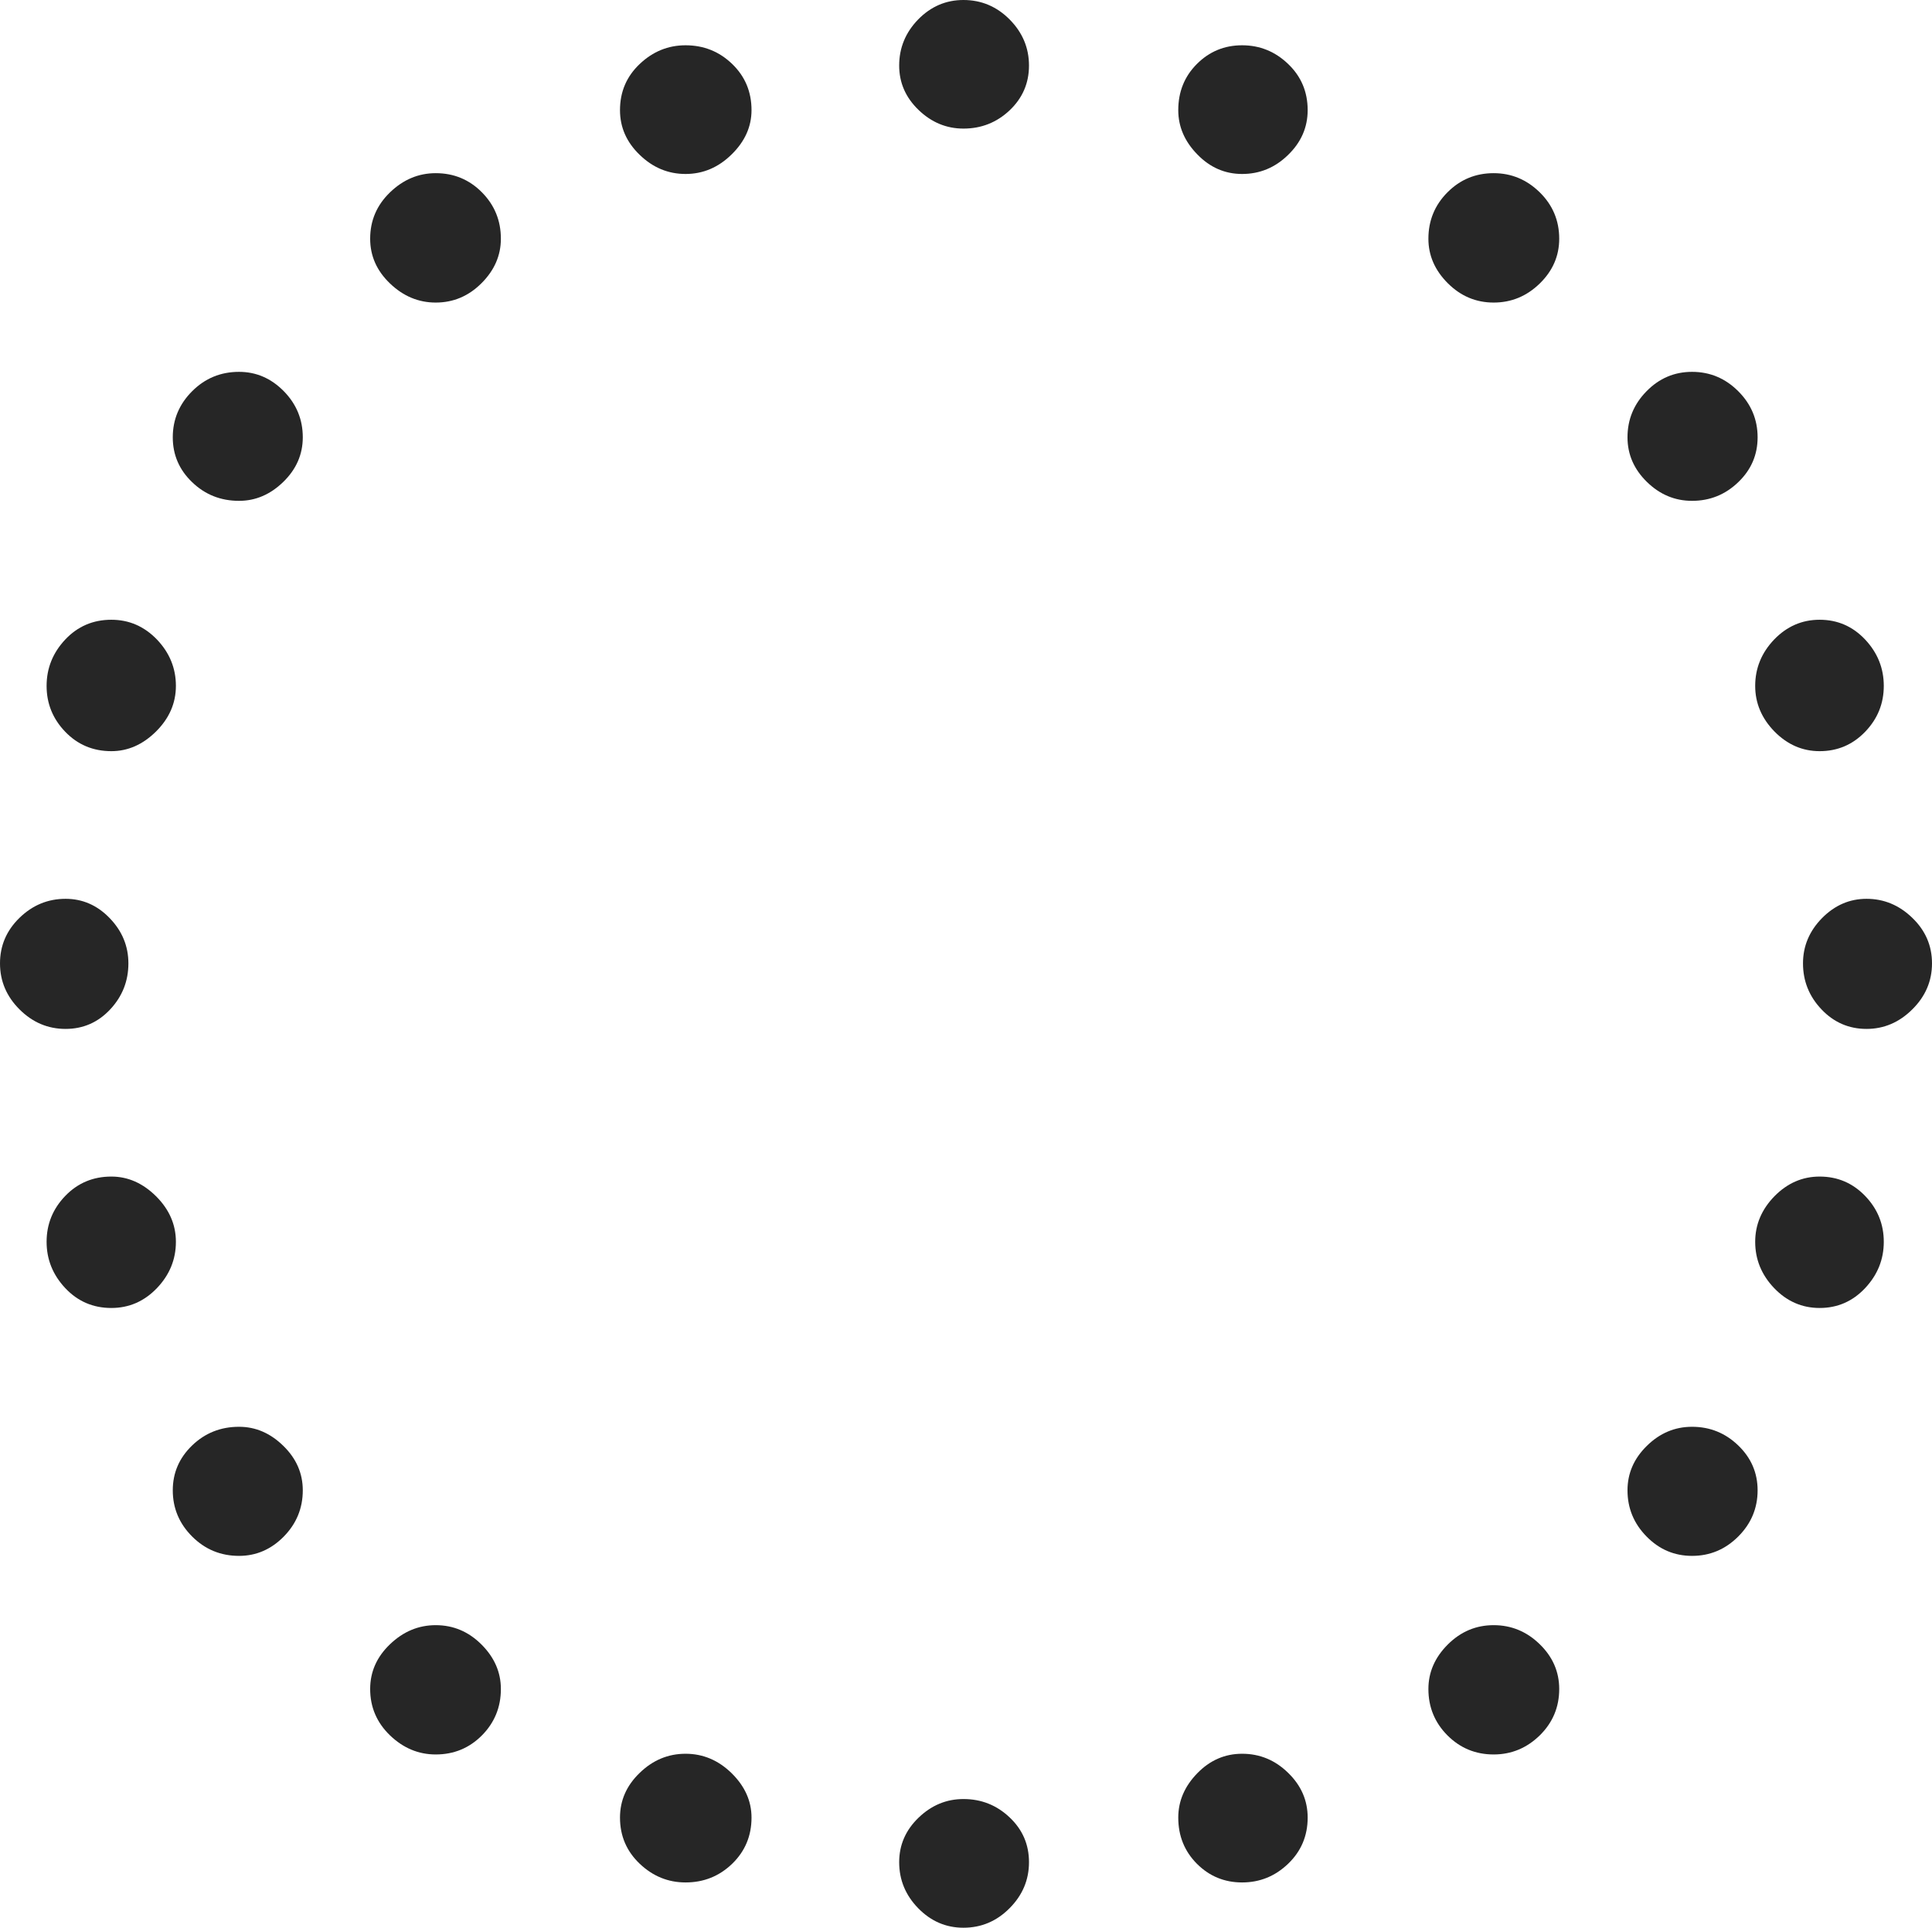 <?xml version="1.0" encoding="UTF-8"?>
<!--Generator: Apple Native CoreSVG 175-->
<!DOCTYPE svg
PUBLIC "-//W3C//DTD SVG 1.1//EN"
       "http://www.w3.org/Graphics/SVG/1.1/DTD/svg11.dtd">
<svg version="1.1" xmlns="http://www.w3.org/2000/svg" xmlns:xlink="http://www.w3.org/1999/xlink" width="19.155" height="19.114">
 <g>
  <rect height="19.114" opacity="0" width="19.155" x="0" y="0"/>
  <path d="M9.552 19.114Q9.818 19.114 10.01 18.92Q10.202 18.727 10.202 18.464Q10.202 18.201 10.01 18.02Q9.818 17.838 9.552 17.838Q9.299 17.838 9.107 18.023Q8.915 18.208 8.915 18.464Q8.915 18.727 9.103 18.92Q9.292 19.114 9.552 19.114ZM12.315 18.665Q12.578 18.665 12.771 18.48Q12.965 18.294 12.965 18.022Q12.965 17.766 12.771 17.578Q12.578 17.389 12.315 17.389Q12.059 17.389 11.871 17.582Q11.682 17.776 11.682 18.022Q11.682 18.294 11.867 18.48Q12.052 18.665 12.315 18.665ZM14.809 17.396Q15.072 17.396 15.266 17.207Q15.459 17.017 15.459 16.747Q15.459 16.491 15.266 16.303Q15.072 16.114 14.809 16.114Q14.546 16.114 14.354 16.306Q14.162 16.498 14.162 16.747Q14.162 17.017 14.351 17.207Q14.54 17.396 14.809 17.396ZM16.776 15.427Q17.042 15.427 17.234 15.235Q17.426 15.043 17.426 14.777Q17.426 14.517 17.234 14.332Q17.042 14.147 16.776 14.147Q16.52 14.147 16.328 14.336Q16.136 14.524 16.136 14.777Q16.136 15.043 16.325 15.235Q16.513 15.427 16.776 15.427ZM18.041 12.969Q18.307 12.969 18.492 12.772Q18.677 12.575 18.677 12.313Q18.677 12.05 18.492 11.858Q18.307 11.666 18.041 11.666Q17.785 11.666 17.593 11.861Q17.402 12.057 17.402 12.313Q17.402 12.575 17.59 12.772Q17.779 12.969 18.041 12.969ZM18.506 10.202Q18.765 10.202 18.96 10.008Q19.155 9.815 19.155 9.552Q19.155 9.289 18.96 9.101Q18.765 8.912 18.506 8.912Q18.253 8.912 18.064 9.104Q17.876 9.296 17.876 9.552Q17.876 9.815 18.059 10.008Q18.243 10.202 18.506 10.202ZM18.041 7.448Q18.307 7.448 18.492 7.256Q18.677 7.064 18.677 6.801Q18.677 6.538 18.492 6.341Q18.307 6.145 18.041 6.145Q17.779 6.145 17.59 6.341Q17.402 6.538 17.402 6.801Q17.402 7.057 17.593 7.253Q17.785 7.448 18.041 7.448ZM16.776 4.966Q17.042 4.966 17.234 4.781Q17.426 4.597 17.426 4.336Q17.426 4.071 17.234 3.879Q17.042 3.687 16.776 3.687Q16.513 3.687 16.325 3.879Q16.136 4.071 16.136 4.336Q16.136 4.59 16.328 4.778Q16.52 4.966 16.776 4.966ZM14.809 3Q15.072 3 15.266 2.811Q15.459 2.623 15.459 2.367Q15.459 2.097 15.266 1.907Q15.072 1.717 14.809 1.717Q14.54 1.717 14.351 1.907Q14.162 2.097 14.162 2.367Q14.162 2.616 14.354 2.808Q14.546 3 14.809 3ZM12.315 1.725Q12.578 1.725 12.771 1.536Q12.965 1.348 12.965 1.092Q12.965 0.819 12.771 0.634Q12.578 0.449 12.315 0.449Q12.052 0.449 11.867 0.634Q11.682 0.819 11.682 1.092Q11.682 1.338 11.871 1.531Q12.059 1.725 12.315 1.725ZM9.552 1.275Q9.818 1.275 10.01 1.094Q10.202 0.912 10.202 0.65Q10.202 0.387 10.01 0.193Q9.818 0 9.552 0Q9.292 0 9.103 0.193Q8.915 0.387 8.915 0.65Q8.915 0.905 9.107 1.09Q9.299 1.275 9.552 1.275ZM6.797 1.725Q7.057 1.725 7.254 1.531Q7.451 1.338 7.451 1.092Q7.451 0.819 7.259 0.634Q7.067 0.449 6.797 0.449Q6.538 0.449 6.343 0.634Q6.147 0.819 6.147 1.092Q6.147 1.348 6.343 1.536Q6.538 1.725 6.797 1.725ZM4.32 3Q4.582 3 4.774 2.808Q4.966 2.616 4.966 2.367Q4.966 2.097 4.778 1.907Q4.59 1.717 4.32 1.717Q4.064 1.717 3.867 1.907Q3.67 2.097 3.67 2.367Q3.67 2.623 3.867 2.811Q4.064 3 4.32 3ZM2.37 4.966Q2.616 4.966 2.809 4.778Q3.002 4.59 3.002 4.336Q3.002 4.071 2.814 3.879Q2.625 3.687 2.37 3.687Q2.097 3.687 1.905 3.879Q1.713 4.071 1.713 4.336Q1.713 4.597 1.905 4.781Q2.097 4.966 2.37 4.966ZM1.104 7.448Q1.35 7.448 1.547 7.253Q1.744 7.057 1.744 6.801Q1.744 6.538 1.556 6.341Q1.367 6.145 1.104 6.145Q0.832 6.145 0.647 6.341Q0.462 6.538 0.462 6.801Q0.462 7.064 0.647 7.256Q0.832 7.448 1.104 7.448ZM0.65 10.202Q0.912 10.202 1.093 10.008Q1.273 9.815 1.273 9.552Q1.273 9.296 1.088 9.104Q0.903 8.912 0.65 8.912Q0.387 8.912 0.193 9.101Q0 9.289 0 9.552Q0 9.815 0.193 10.008Q0.387 10.202 0.65 10.202ZM1.104 12.969Q1.367 12.969 1.556 12.772Q1.744 12.575 1.744 12.313Q1.744 12.057 1.547 11.861Q1.35 11.666 1.104 11.666Q0.832 11.666 0.647 11.858Q0.462 12.05 0.462 12.313Q0.462 12.575 0.647 12.772Q0.832 12.969 1.104 12.969ZM2.37 15.427Q2.625 15.427 2.814 15.235Q3.002 15.043 3.002 14.777Q3.002 14.524 2.809 14.336Q2.616 14.147 2.37 14.147Q2.097 14.147 1.905 14.332Q1.713 14.517 1.713 14.777Q1.713 15.043 1.905 15.235Q2.097 15.427 2.37 15.427ZM4.32 17.396Q4.59 17.396 4.778 17.207Q4.966 17.017 4.966 16.747Q4.966 16.498 4.774 16.306Q4.582 16.114 4.32 16.114Q4.064 16.114 3.867 16.303Q3.67 16.491 3.67 16.747Q3.67 17.017 3.867 17.207Q4.064 17.396 4.32 17.396ZM6.797 18.665Q7.067 18.665 7.259 18.48Q7.451 18.294 7.451 18.022Q7.451 17.776 7.254 17.582Q7.057 17.389 6.797 17.389Q6.538 17.389 6.343 17.578Q6.147 17.766 6.147 18.022Q6.147 18.294 6.343 18.48Q6.538 18.665 6.797 18.665Z" fill="rgba(0,0,0,0.85)"/>
 </g>
</svg>
